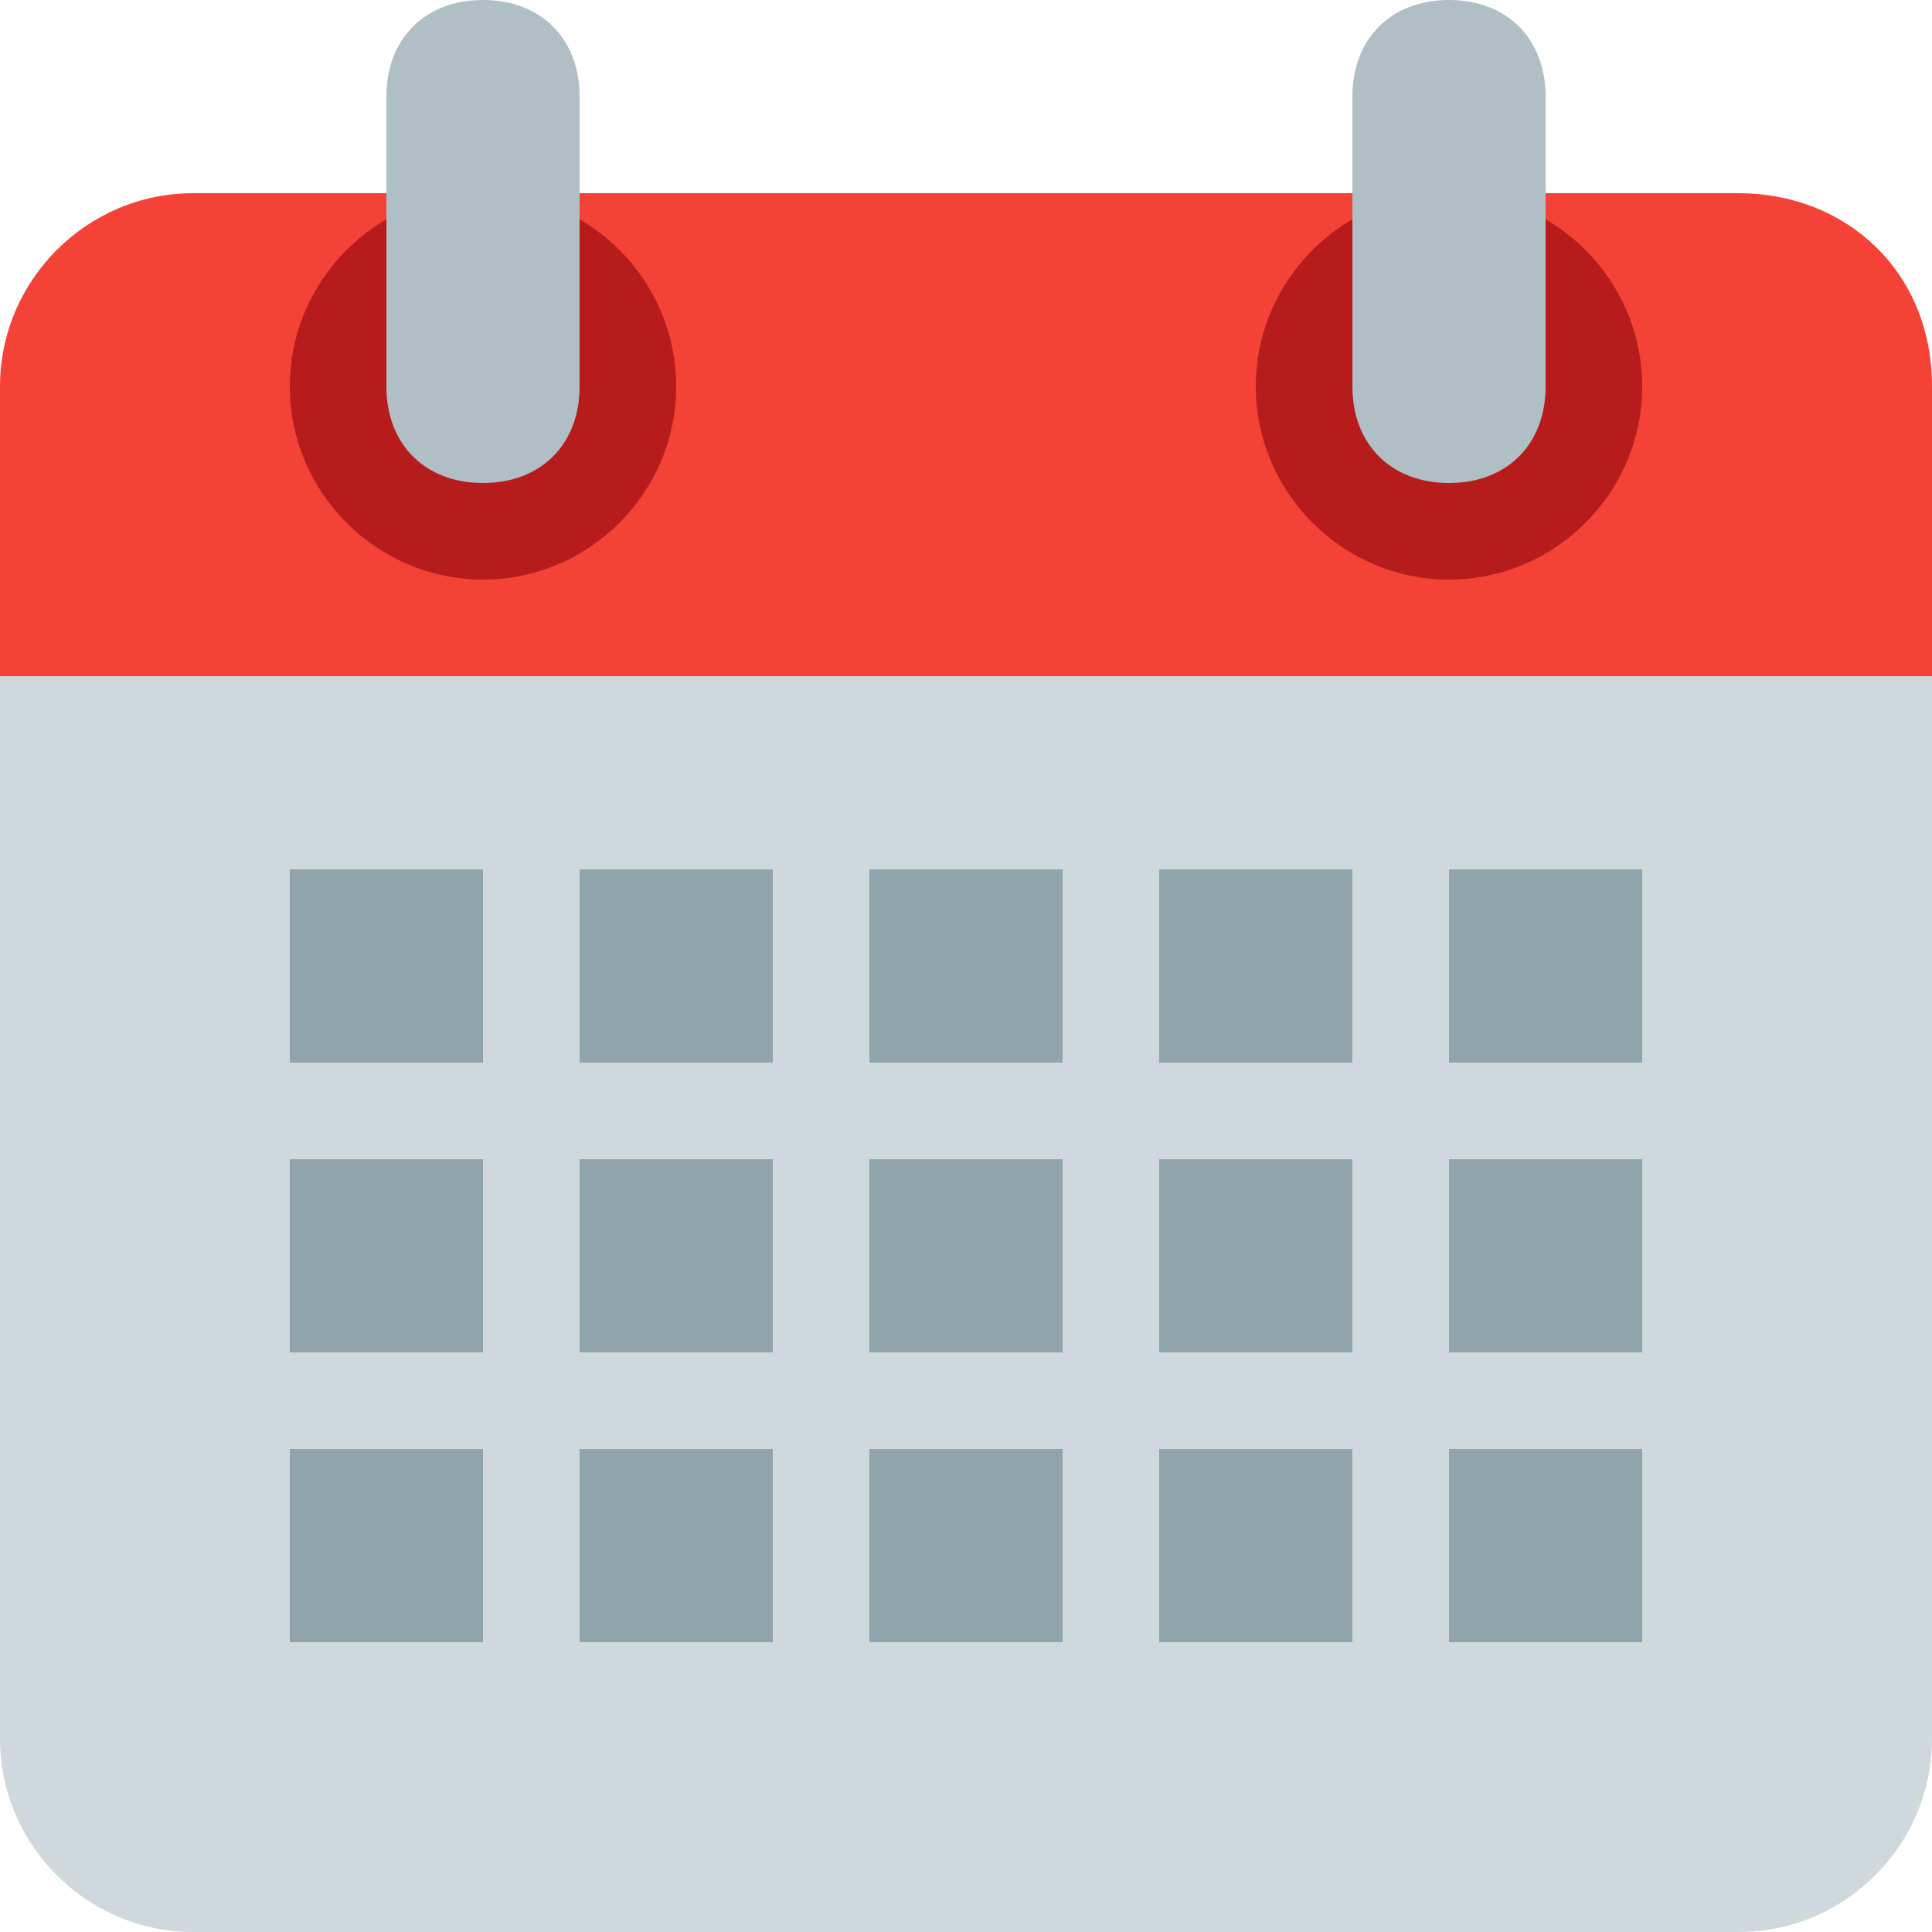 <svg xmlns="http://www.w3.org/2000/svg" viewBox="0 0 20 20"><path fill="#CFD8DC" d="M0 18V6h20v12c0 1.1-.9 2-2 2H2c-1.1 0-2-.9-2-2"></path><path fill="#F44336" d="M20 4v3H0V4c0-1.1.9-2 2-2h16c1.1 0 2 .8 2 2"></path><path fill="#B71C1C" d="M7 4c0 1.1-.9 2-2 2s-2-.9-2-2 .9-2 2-2 2 .9 2 2m10 0c0-1.1-.9-2-2-2s-2 .9-2 2 .9 2 2 2 2-.9 2-2"></path><path fill="#B0BEC5" d="M6 4c0 .6-.4 1-1 1s-1-.4-1-1V1c0-.6.4-1 1-1s1 .4 1 1v3zm10-3c0-.6-.4-1-1-1s-1 .4-1 1v3c0 .6.4 1 1 1s1-.4 1-1V1z"></path><path fill="#90A4AE" d="M5 11H3V9h2v2zm3-2H6v2h2V9zm3 0H9v2h2V9zm3 0h-2v2h2V9zm3 0h-2v2h2V9zM5 12H3v2h2v-2zm3 0H6v2h2v-2zm3 0H9v2h2v-2zm3 0h-2v2h2v-2zm3 0h-2v2h2v-2zM5 15H3v2h2v-2zm3 0H6v2h2v-2zm3 0H9v2h2v-2zm3 0h-2v2h2v-2zm3 0h-2v2h2v-2z"></path></svg>